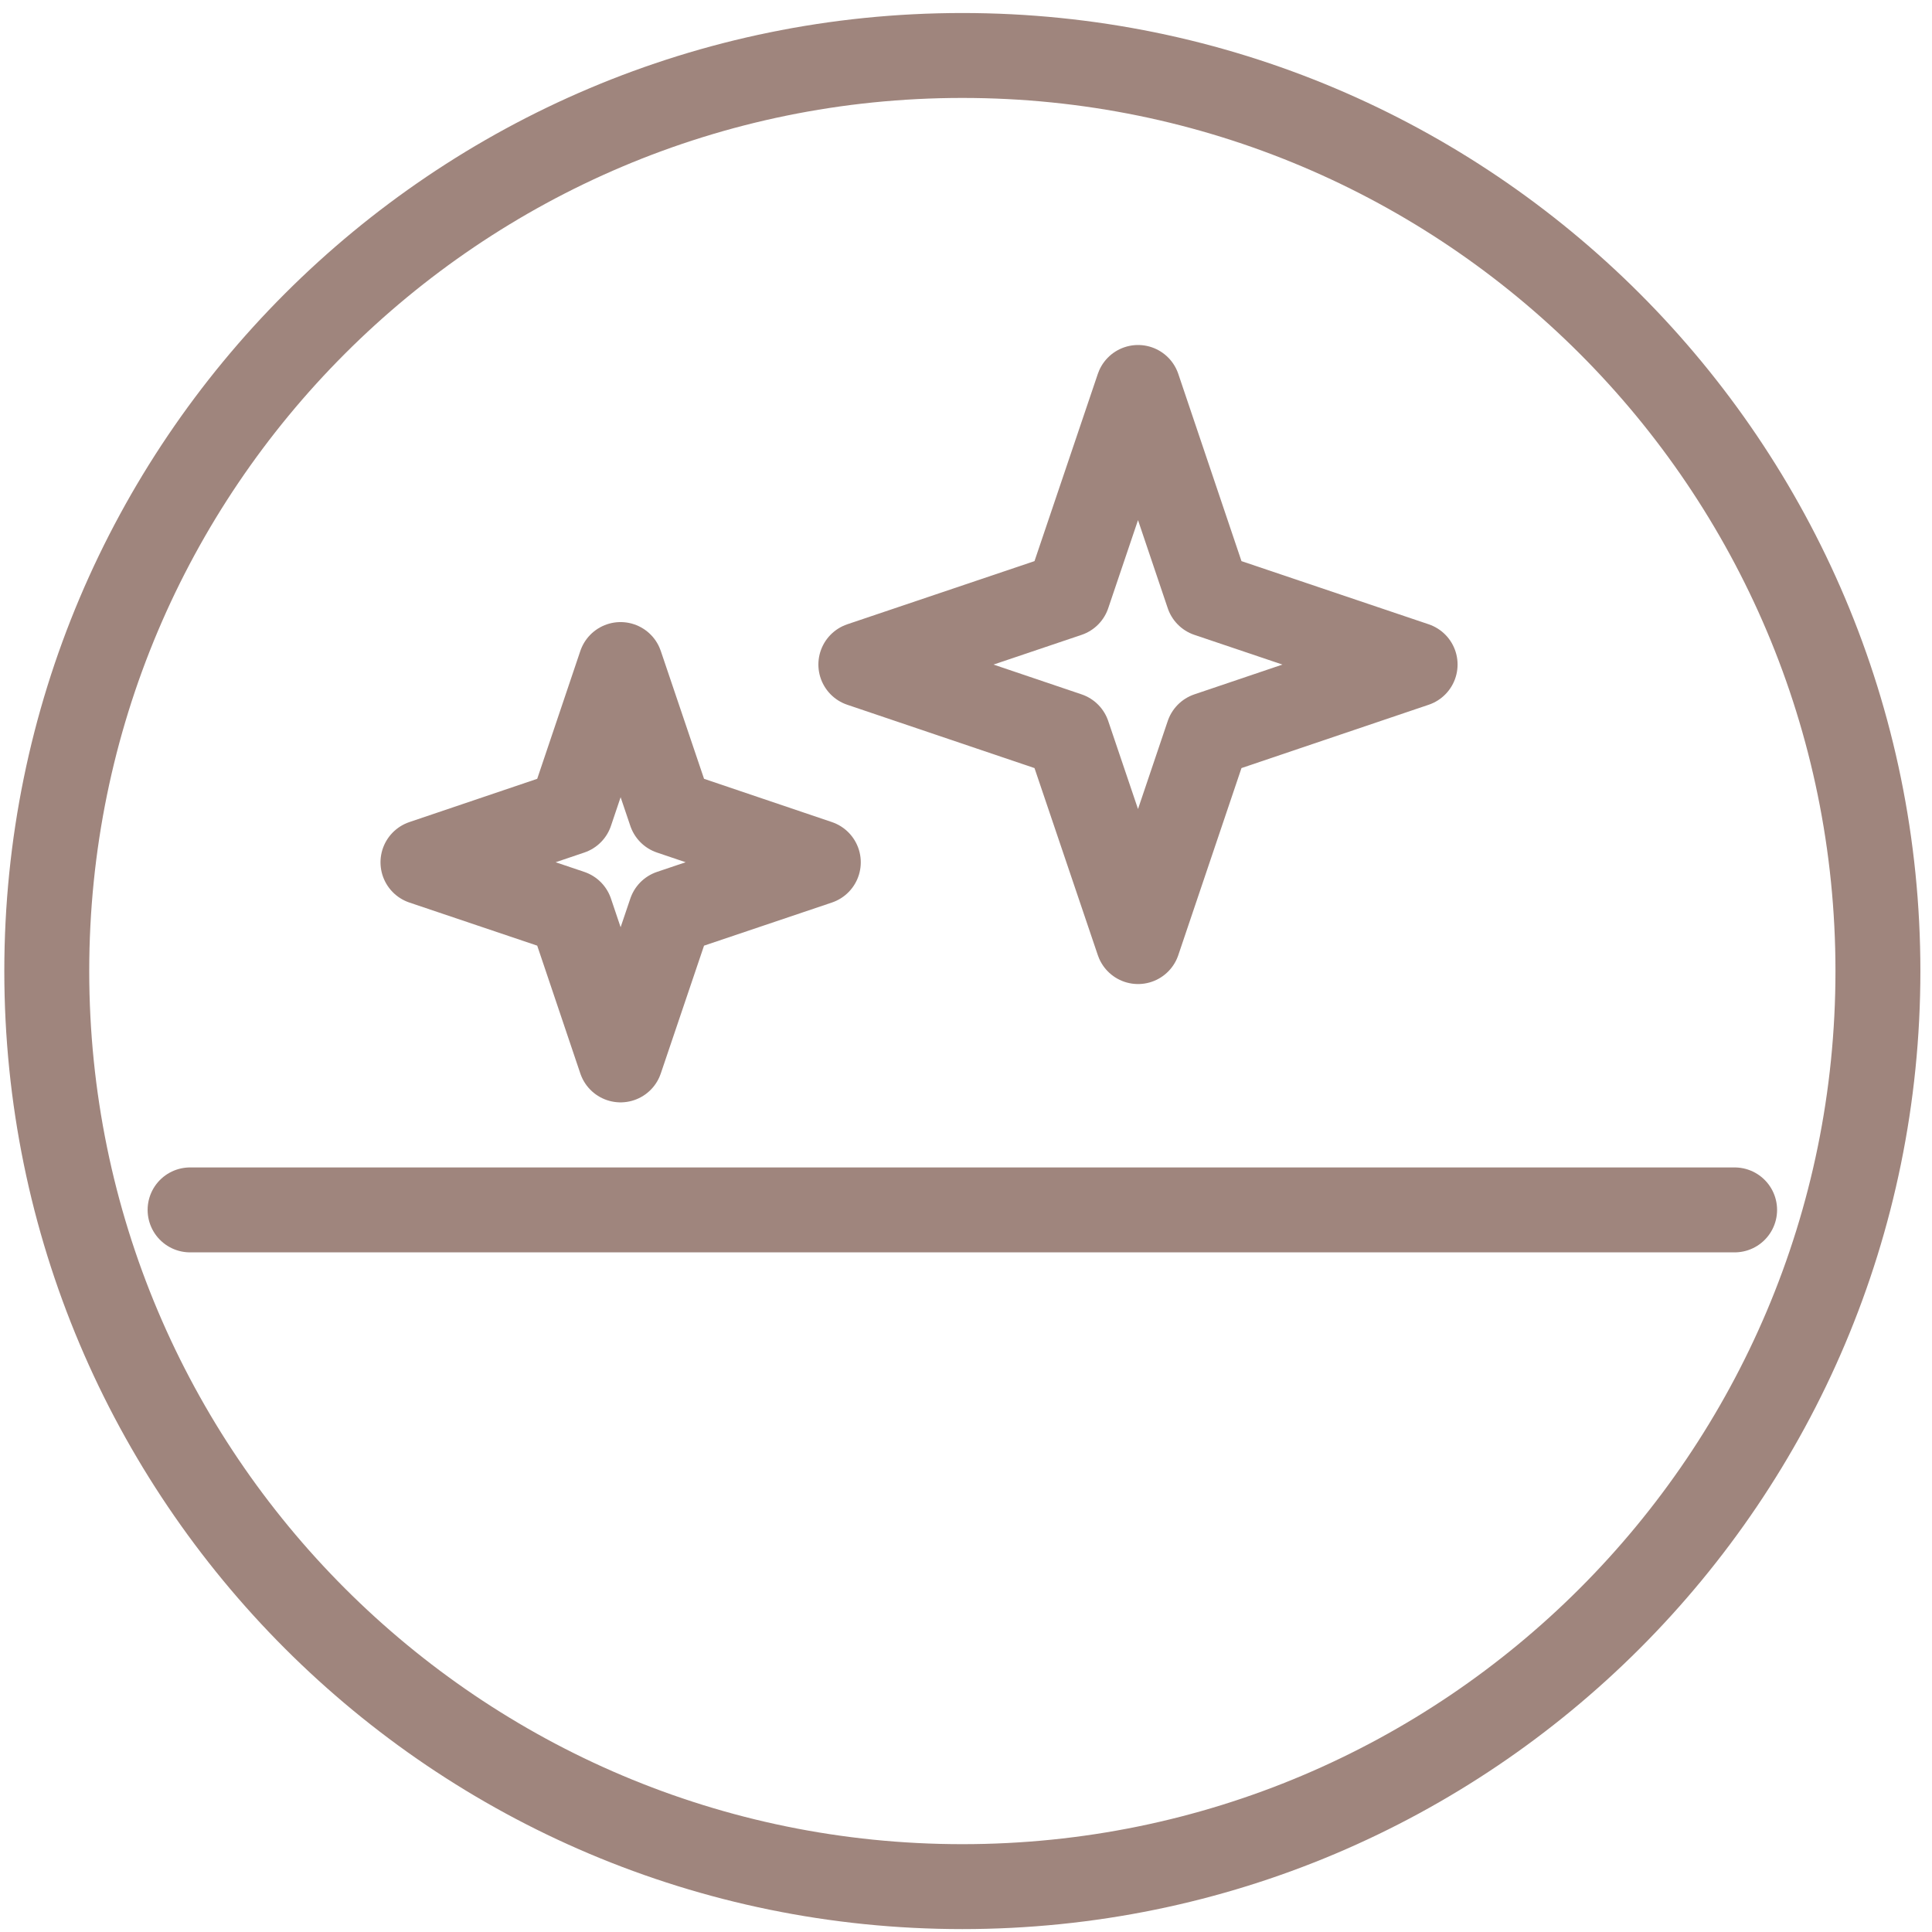 <svg width="91" height="91" viewBox="0 0 91 91" fill="none" xmlns="http://www.w3.org/2000/svg">
<path d="M45.328 88.863C69.145 88.863 88.453 69.556 88.453 45.738C88.453 21.921 69.145 2.613 45.328 2.613C21.511 2.613 2.203 21.921 2.203 45.738C2.203 69.556 21.511 88.863 45.328 88.863Z" stroke="#9F857D" stroke-width="4" stroke-linecap="round" stroke-linejoin="round"/>
<path d="M8.953 56.988H81.703" stroke="#9F857D" stroke-width="4" stroke-linecap="round" stroke-linejoin="round"/>
<path d="M31.584 38.261L38.544 40.616L31.584 42.963L29.229 49.923L26.882 42.963L19.922 40.616L26.882 38.261L29.229 31.301L31.584 38.261Z" stroke="#9F857D" stroke-width="4" stroke-linecap="round" stroke-linejoin="round"/>
<path d="M56.897 28.008L66.654 31.3L56.897 34.6L53.604 44.35L50.304 34.6L40.547 31.3L50.304 28.008L53.604 18.25L56.897 28.008Z" stroke="#9F857D" stroke-width="4" stroke-linecap="round" stroke-linejoin="round"/>
</svg>
